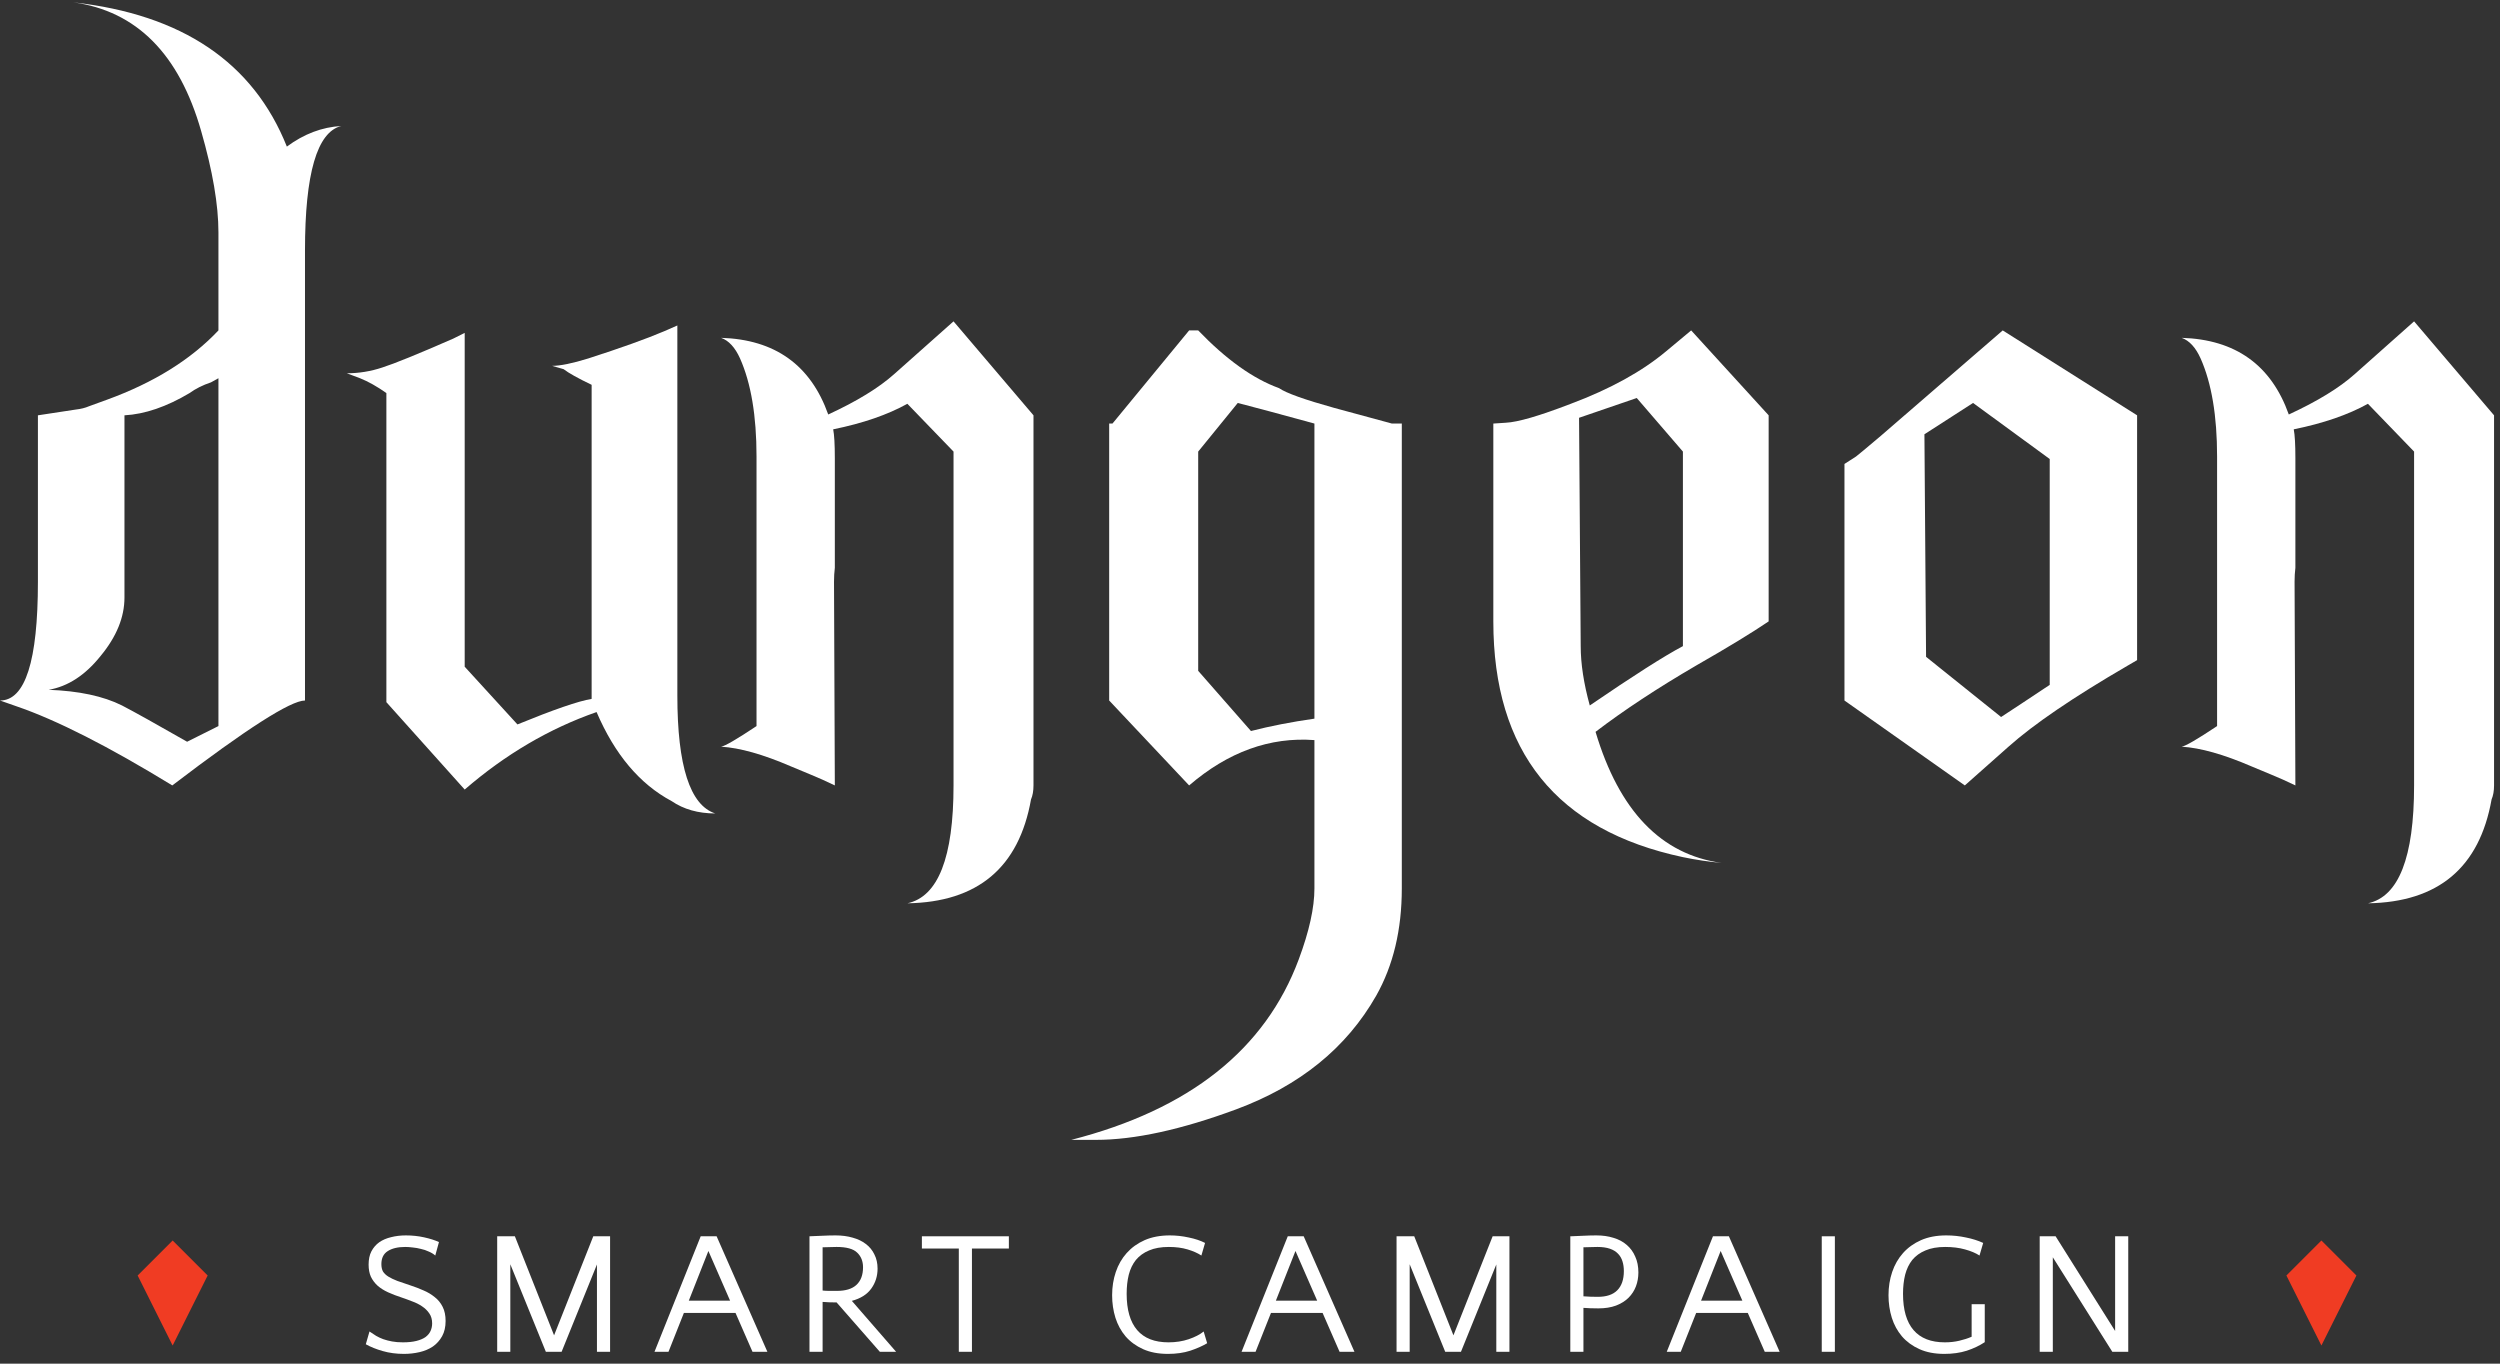 <svg width="187" height="102" viewBox="0 0 187 102" fill="none" xmlns="http://www.w3.org/2000/svg">
<rect x="0" y="0" width="187" height="102" fill="#333333" stroke="none"/>
<path d="M25.526 9.424C23.717 9.876 22.813 12.98 22.813 18.734V52.399C21.744 52.399 18.436 54.516 12.886 58.75C8.118 55.831 4.234 53.858 1.233 52.831L0 52.399C1.891 52.399 2.836 49.44 2.836 43.52V31.066L5.672 30.634C6.042 30.593 6.371 30.511 6.659 30.387L8.015 29.894C11.509 28.62 14.284 26.894 16.339 24.715V17.378C16.339 15.323 15.908 12.795 15.044 9.794C13.4 4.039 10.214 0.833 5.487 0.176C13.626 1.08 18.949 4.676 21.457 10.966C22.731 10.02 24.087 9.506 25.526 9.424ZM16.339 54.31V28.291L15.784 28.599C15.168 28.805 14.633 29.072 14.181 29.401C12.455 30.429 10.831 30.983 9.31 31.066V44.692C9.31 46.172 8.714 47.631 7.522 49.07C6.371 50.508 5.076 51.351 3.638 51.597C5.899 51.68 7.728 52.07 9.125 52.769C10.071 53.262 11.694 54.166 13.996 55.482L16.339 54.31Z" fill="white"/>
<path d="M53.502 60.846C52.228 60.846 51.139 60.538 50.235 59.921C47.85 58.647 45.98 56.427 44.624 53.262C41.089 54.495 37.8 56.427 34.759 59.058L28.901 52.522V29.401C28.203 28.908 27.545 28.538 26.928 28.291L25.942 27.921C26.846 27.921 27.73 27.777 28.593 27.49C29.497 27.202 31.265 26.483 33.895 25.332L34.759 24.9V49.871L38.705 54.187C41.418 53.077 43.267 52.44 44.254 52.276V28.784C43.226 28.291 42.528 27.901 42.157 27.613L41.294 27.366C41.911 27.366 42.815 27.181 44.007 26.811C46.432 26.03 48.323 25.352 49.68 24.777L50.666 24.345V52.029C50.666 57.291 51.612 60.23 53.502 60.846Z" fill="white"/>
<path d="M77.305 58.75C77.305 59.161 77.243 59.51 77.12 59.798C76.215 64.895 73.132 67.484 67.871 67.567C70.173 67.073 71.324 64.134 71.324 58.75V33.779L67.871 30.203C66.391 31.025 64.542 31.662 62.322 32.114C62.404 32.525 62.445 33.244 62.445 34.272V42.472C62.404 42.801 62.384 43.151 62.384 43.52L62.445 58.75L61.52 58.318C61.151 58.154 60.37 57.825 59.178 57.332C57.081 56.427 55.334 55.934 53.937 55.852C54.224 55.811 55.108 55.297 56.588 54.31V34.149C56.588 31.107 56.177 28.661 55.355 26.811C54.985 25.989 54.512 25.476 53.937 25.27C57.965 25.393 60.637 27.305 61.952 31.004C64.09 30.017 65.734 29.011 66.885 27.983L71.324 24.037L77.305 31.066V58.75Z" fill="white"/>
<path d="M104.855 66.457C104.855 69.54 104.217 72.212 102.943 74.472C100.724 78.377 97.23 81.213 92.462 82.981C88.351 84.502 84.857 85.262 81.98 85.262H80.13C88.968 83.001 94.64 78.501 97.147 71.759C97.928 69.663 98.319 67.895 98.319 66.457V55.359C94.989 55.112 91.865 56.242 88.947 58.75L82.966 52.399V31.682H83.213L88.947 24.715H89.625C91.722 26.894 93.736 28.332 95.668 29.031C96.202 29.401 97.579 29.894 99.799 30.511L104.115 31.682H104.855V66.457ZM98.319 53.755V31.682C95.77 30.983 93.859 30.47 92.585 30.141L89.625 33.779V50.179L93.571 54.68C95.01 54.31 96.593 54.002 98.319 53.755Z" fill="white"/>
<path d="M132.295 46.48C131.02 47.343 129.232 48.432 126.93 49.748C123.971 51.474 121.443 53.139 119.347 54.742C121.114 60.661 124.259 63.929 128.78 64.546C127.835 64.463 126.869 64.319 125.882 64.114C116.428 62.1 111.701 56.222 111.701 46.48V31.682L112.626 31.621C113.53 31.579 115.154 31.107 117.497 30.203C120.456 29.093 122.84 27.777 124.649 26.256L126.499 24.715L132.295 31.066V46.48ZM125.882 48.33V33.779L122.429 29.771L118.113 31.251L118.237 48.33C118.237 49.645 118.463 51.125 118.915 52.769C122.162 50.549 124.485 49.07 125.882 48.33Z" fill="white"/>
<path d="M159.855 49.378L159.115 49.809C155.086 52.152 152.127 54.166 150.236 55.852L146.968 58.75L137.966 52.399V34.703L138.829 34.149C138.994 34.025 139.61 33.511 140.679 32.607L149.804 24.715L159.855 31.066V49.378ZM153.319 51.228V34.334L147.585 30.141L143.947 32.484L144.07 49.131L149.681 53.632C150.503 53.098 151.716 52.296 153.319 51.228Z" fill="white"/>
<path d="M186.555 58.75C186.555 59.161 186.493 59.51 186.37 59.798C185.465 64.895 182.383 67.484 177.121 67.567C179.423 67.073 180.574 64.134 180.574 58.75V33.779L177.121 30.203C175.641 31.025 173.792 31.662 171.572 32.114C171.654 32.525 171.695 33.244 171.695 34.272V42.472C171.654 42.801 171.634 43.151 171.634 43.52L171.695 58.75L170.77 58.318C170.401 58.154 169.62 57.825 168.428 57.332C166.331 56.427 164.584 55.934 163.187 55.852C163.474 55.811 164.358 55.297 165.838 54.31V34.149C165.838 31.107 165.427 28.661 164.605 26.811C164.235 25.989 163.762 25.476 163.187 25.27C167.215 25.393 169.887 27.305 171.202 31.004C173.34 30.017 174.984 29.011 176.135 27.983L180.574 24.037L186.555 31.066V58.75Z" fill="white"/>
<path d="M28.527 94.555C28.527 94.773 28.566 94.957 28.645 95.105C28.732 95.245 28.863 95.371 29.038 95.484C29.221 95.598 29.448 95.707 29.718 95.812C29.998 95.908 30.329 96.021 30.713 96.152C31.036 96.257 31.355 96.379 31.669 96.519C31.983 96.65 32.262 96.816 32.507 97.016C32.76 97.208 32.961 97.453 33.109 97.749C33.257 98.037 33.331 98.391 33.331 98.81C33.331 99.255 33.244 99.634 33.07 99.948C32.895 100.263 32.664 100.52 32.376 100.721C32.088 100.913 31.756 101.053 31.381 101.14C31.006 101.227 30.617 101.271 30.216 101.271C29.649 101.271 29.121 101.201 28.632 101.061C28.143 100.922 27.72 100.751 27.362 100.551L27.637 99.595C27.803 99.709 27.969 99.818 28.134 99.922C28.3 100.018 28.479 100.101 28.671 100.171C28.872 100.241 29.09 100.298 29.326 100.341C29.561 100.385 29.832 100.407 30.137 100.407C30.53 100.407 30.866 100.372 31.145 100.302C31.425 100.232 31.651 100.136 31.826 100.014C32.001 99.883 32.127 99.73 32.206 99.556C32.284 99.381 32.324 99.194 32.324 98.993C32.324 98.696 32.254 98.447 32.114 98.247C31.974 98.037 31.791 97.858 31.564 97.71C31.346 97.562 31.102 97.439 30.831 97.343C30.569 97.239 30.308 97.143 30.046 97.055C29.67 96.933 29.33 96.802 29.025 96.663C28.719 96.523 28.457 96.357 28.239 96.165C28.03 95.973 27.864 95.751 27.742 95.498C27.628 95.245 27.572 94.944 27.572 94.594C27.572 94.202 27.641 93.87 27.781 93.6C27.929 93.32 28.126 93.093 28.37 92.919C28.623 92.744 28.92 92.618 29.26 92.539C29.601 92.452 29.967 92.408 30.36 92.408C30.831 92.408 31.285 92.456 31.721 92.552C32.158 92.648 32.529 92.766 32.834 92.906L32.559 93.914C32.419 93.791 32.254 93.691 32.062 93.613C31.878 93.525 31.682 93.46 31.473 93.416C31.272 93.364 31.071 93.329 30.87 93.311C30.67 93.285 30.482 93.272 30.308 93.272C29.758 93.272 29.321 93.377 28.998 93.586C28.684 93.787 28.527 94.11 28.527 94.555Z" fill="white"/>
<path d="M41.445 99.883L44.377 92.474H45.634V101.114H44.652V94.581L42.008 101.114H40.83L38.172 94.568V101.114H37.19V92.474H38.513L41.445 99.883Z" fill="white"/>
<path d="M57.4 101.114H56.287L55.017 98.207H51.155L50.003 101.114H48.956L52.412 92.474H53.603L57.4 101.114ZM51.522 97.291H54.611L52.988 93.573L51.522 97.291Z" fill="white"/>
<path d="M60.549 92.474C60.855 92.456 61.178 92.443 61.518 92.434C61.867 92.417 62.194 92.408 62.5 92.408C62.971 92.408 63.399 92.465 63.783 92.578C64.167 92.683 64.494 92.84 64.765 93.05C65.044 93.259 65.258 93.521 65.406 93.835C65.563 94.141 65.642 94.494 65.642 94.895C65.642 95.454 65.485 95.951 65.17 96.388C64.856 96.824 64.372 97.13 63.717 97.304L67.029 101.114H65.812L62.578 97.422C62.194 97.422 61.845 97.409 61.531 97.383V101.114H60.549V92.474ZM62.578 93.272C62.395 93.272 62.212 93.277 62.029 93.285C61.854 93.285 61.688 93.29 61.531 93.298V96.532C61.688 96.549 61.854 96.558 62.029 96.558C62.212 96.558 62.404 96.558 62.605 96.558C63.25 96.558 63.735 96.41 64.058 96.113C64.389 95.808 64.555 95.367 64.555 94.791C64.555 94.337 64.407 93.97 64.11 93.691C63.822 93.412 63.312 93.272 62.578 93.272Z" fill="white"/>
<path d="M75.463 93.39H72.701V101.114H71.719V93.39H68.957V92.474H75.463V93.39Z" fill="white"/>
<path d="M89.864 93.914C89.584 93.73 89.24 93.578 88.829 93.456C88.419 93.333 87.952 93.272 87.429 93.272C86.844 93.272 86.351 93.359 85.949 93.534C85.548 93.7 85.221 93.936 84.968 94.241C84.723 94.546 84.544 94.917 84.431 95.354C84.326 95.781 84.274 96.257 84.274 96.781C84.274 97.976 84.536 98.879 85.059 99.49C85.583 100.101 86.364 100.407 87.403 100.407C87.952 100.407 88.459 100.328 88.921 100.171C89.383 100.014 89.754 99.822 90.034 99.595L90.296 100.472C89.946 100.682 89.523 100.869 89.026 101.035C88.537 101.192 87.983 101.271 87.363 101.271C86.648 101.271 86.028 101.153 85.504 100.917C84.981 100.682 84.544 100.363 84.195 99.962C83.855 99.56 83.602 99.098 83.436 98.574C83.27 98.042 83.187 97.479 83.187 96.885C83.187 96.266 83.279 95.685 83.462 95.144C83.645 94.603 83.916 94.132 84.274 93.73C84.64 93.32 85.09 92.997 85.622 92.762C86.163 92.526 86.792 92.408 87.507 92.408C87.978 92.408 88.45 92.461 88.921 92.565C89.392 92.661 89.798 92.797 90.138 92.971L89.864 93.914Z" fill="white"/>
<path d="M101.313 101.114H100.2L98.93 98.207H95.069L93.916 101.114H92.869L96.325 92.474H97.516L101.313 101.114ZM95.435 97.291H98.525L96.901 93.573L95.435 97.291Z" fill="white"/>
<path d="M108.717 99.883L111.649 92.474H112.906V101.114H111.924V94.581L109.28 101.114H108.102L105.444 94.568V101.114H104.462V92.474H105.785L108.717 99.883Z" fill="white"/>
<path d="M117.459 92.474H117.511C117.79 92.456 118.1 92.443 118.441 92.434C118.781 92.417 119.104 92.408 119.409 92.408C119.881 92.408 120.308 92.469 120.692 92.591C121.076 92.705 121.403 92.879 121.674 93.115C121.953 93.351 122.167 93.643 122.315 93.992C122.472 94.333 122.551 94.73 122.551 95.183C122.551 95.55 122.49 95.895 122.368 96.218C122.246 96.54 122.062 96.824 121.818 97.069C121.574 97.313 121.259 97.509 120.875 97.658C120.5 97.797 120.059 97.867 119.553 97.867C119.134 97.867 118.763 97.854 118.441 97.828V101.114H117.459V92.474ZM119.488 93.272C119.305 93.272 119.121 93.277 118.938 93.285C118.763 93.285 118.598 93.29 118.441 93.298V96.964C118.755 96.99 119.113 97.003 119.514 97.003C120.16 97.003 120.644 96.842 120.967 96.519C121.299 96.187 121.464 95.707 121.464 95.079C121.464 94.808 121.43 94.564 121.36 94.346C121.29 94.119 121.177 93.927 121.019 93.77C120.871 93.613 120.67 93.49 120.417 93.403C120.164 93.316 119.854 93.272 119.488 93.272Z" fill="white"/>
<path d="M133.117 101.114H132.004L130.734 98.207H126.873L125.721 101.114H124.673L128.129 92.474H129.321L133.117 101.114ZM127.239 97.291H130.329L128.705 93.573L127.239 97.291Z" fill="white"/>
<path d="M137.248 101.114H136.267V92.474H137.248V101.114Z" fill="white"/>
<path d="M148.46 100.394C148.067 100.655 147.618 100.869 147.111 101.035C146.614 101.192 146.055 101.271 145.436 101.271C144.72 101.271 144.101 101.153 143.577 100.917C143.053 100.682 142.617 100.363 142.268 99.962C141.928 99.56 141.674 99.098 141.509 98.574C141.343 98.042 141.26 97.479 141.26 96.885C141.26 96.266 141.352 95.685 141.535 95.144C141.718 94.603 141.989 94.132 142.346 93.73C142.713 93.32 143.162 92.997 143.695 92.762C144.236 92.526 144.864 92.408 145.58 92.408C146.086 92.408 146.579 92.461 147.059 92.565C147.539 92.661 147.967 92.797 148.342 92.971L148.067 93.914C147.788 93.73 147.426 93.578 146.981 93.456C146.544 93.333 146.051 93.272 145.501 93.272C144.917 93.272 144.424 93.359 144.022 93.534C143.621 93.7 143.293 93.936 143.04 94.241C142.796 94.546 142.617 94.917 142.504 95.354C142.399 95.781 142.346 96.257 142.346 96.781C142.346 97.976 142.608 98.879 143.132 99.49C143.656 100.101 144.437 100.407 145.475 100.407C145.859 100.407 146.217 100.367 146.549 100.289C146.889 100.21 147.199 100.11 147.478 99.988V97.553H148.46V100.394Z" fill="white"/>
<path d="M153.551 94.045V101.114H152.569V92.474H153.76L158.211 99.556V92.474H159.193V101.114H158.001L153.551 94.045Z" fill="white"/>
<path d="M10.296 95.407L12.914 92.789L15.533 95.407L12.914 100.644L10.296 95.407Z" fill="#F03C23"/>
<path d="M171.022 95.407L173.64 92.789L176.259 95.407L173.64 100.644L171.022 95.407Z" fill="#F03C23"/>
</svg>
